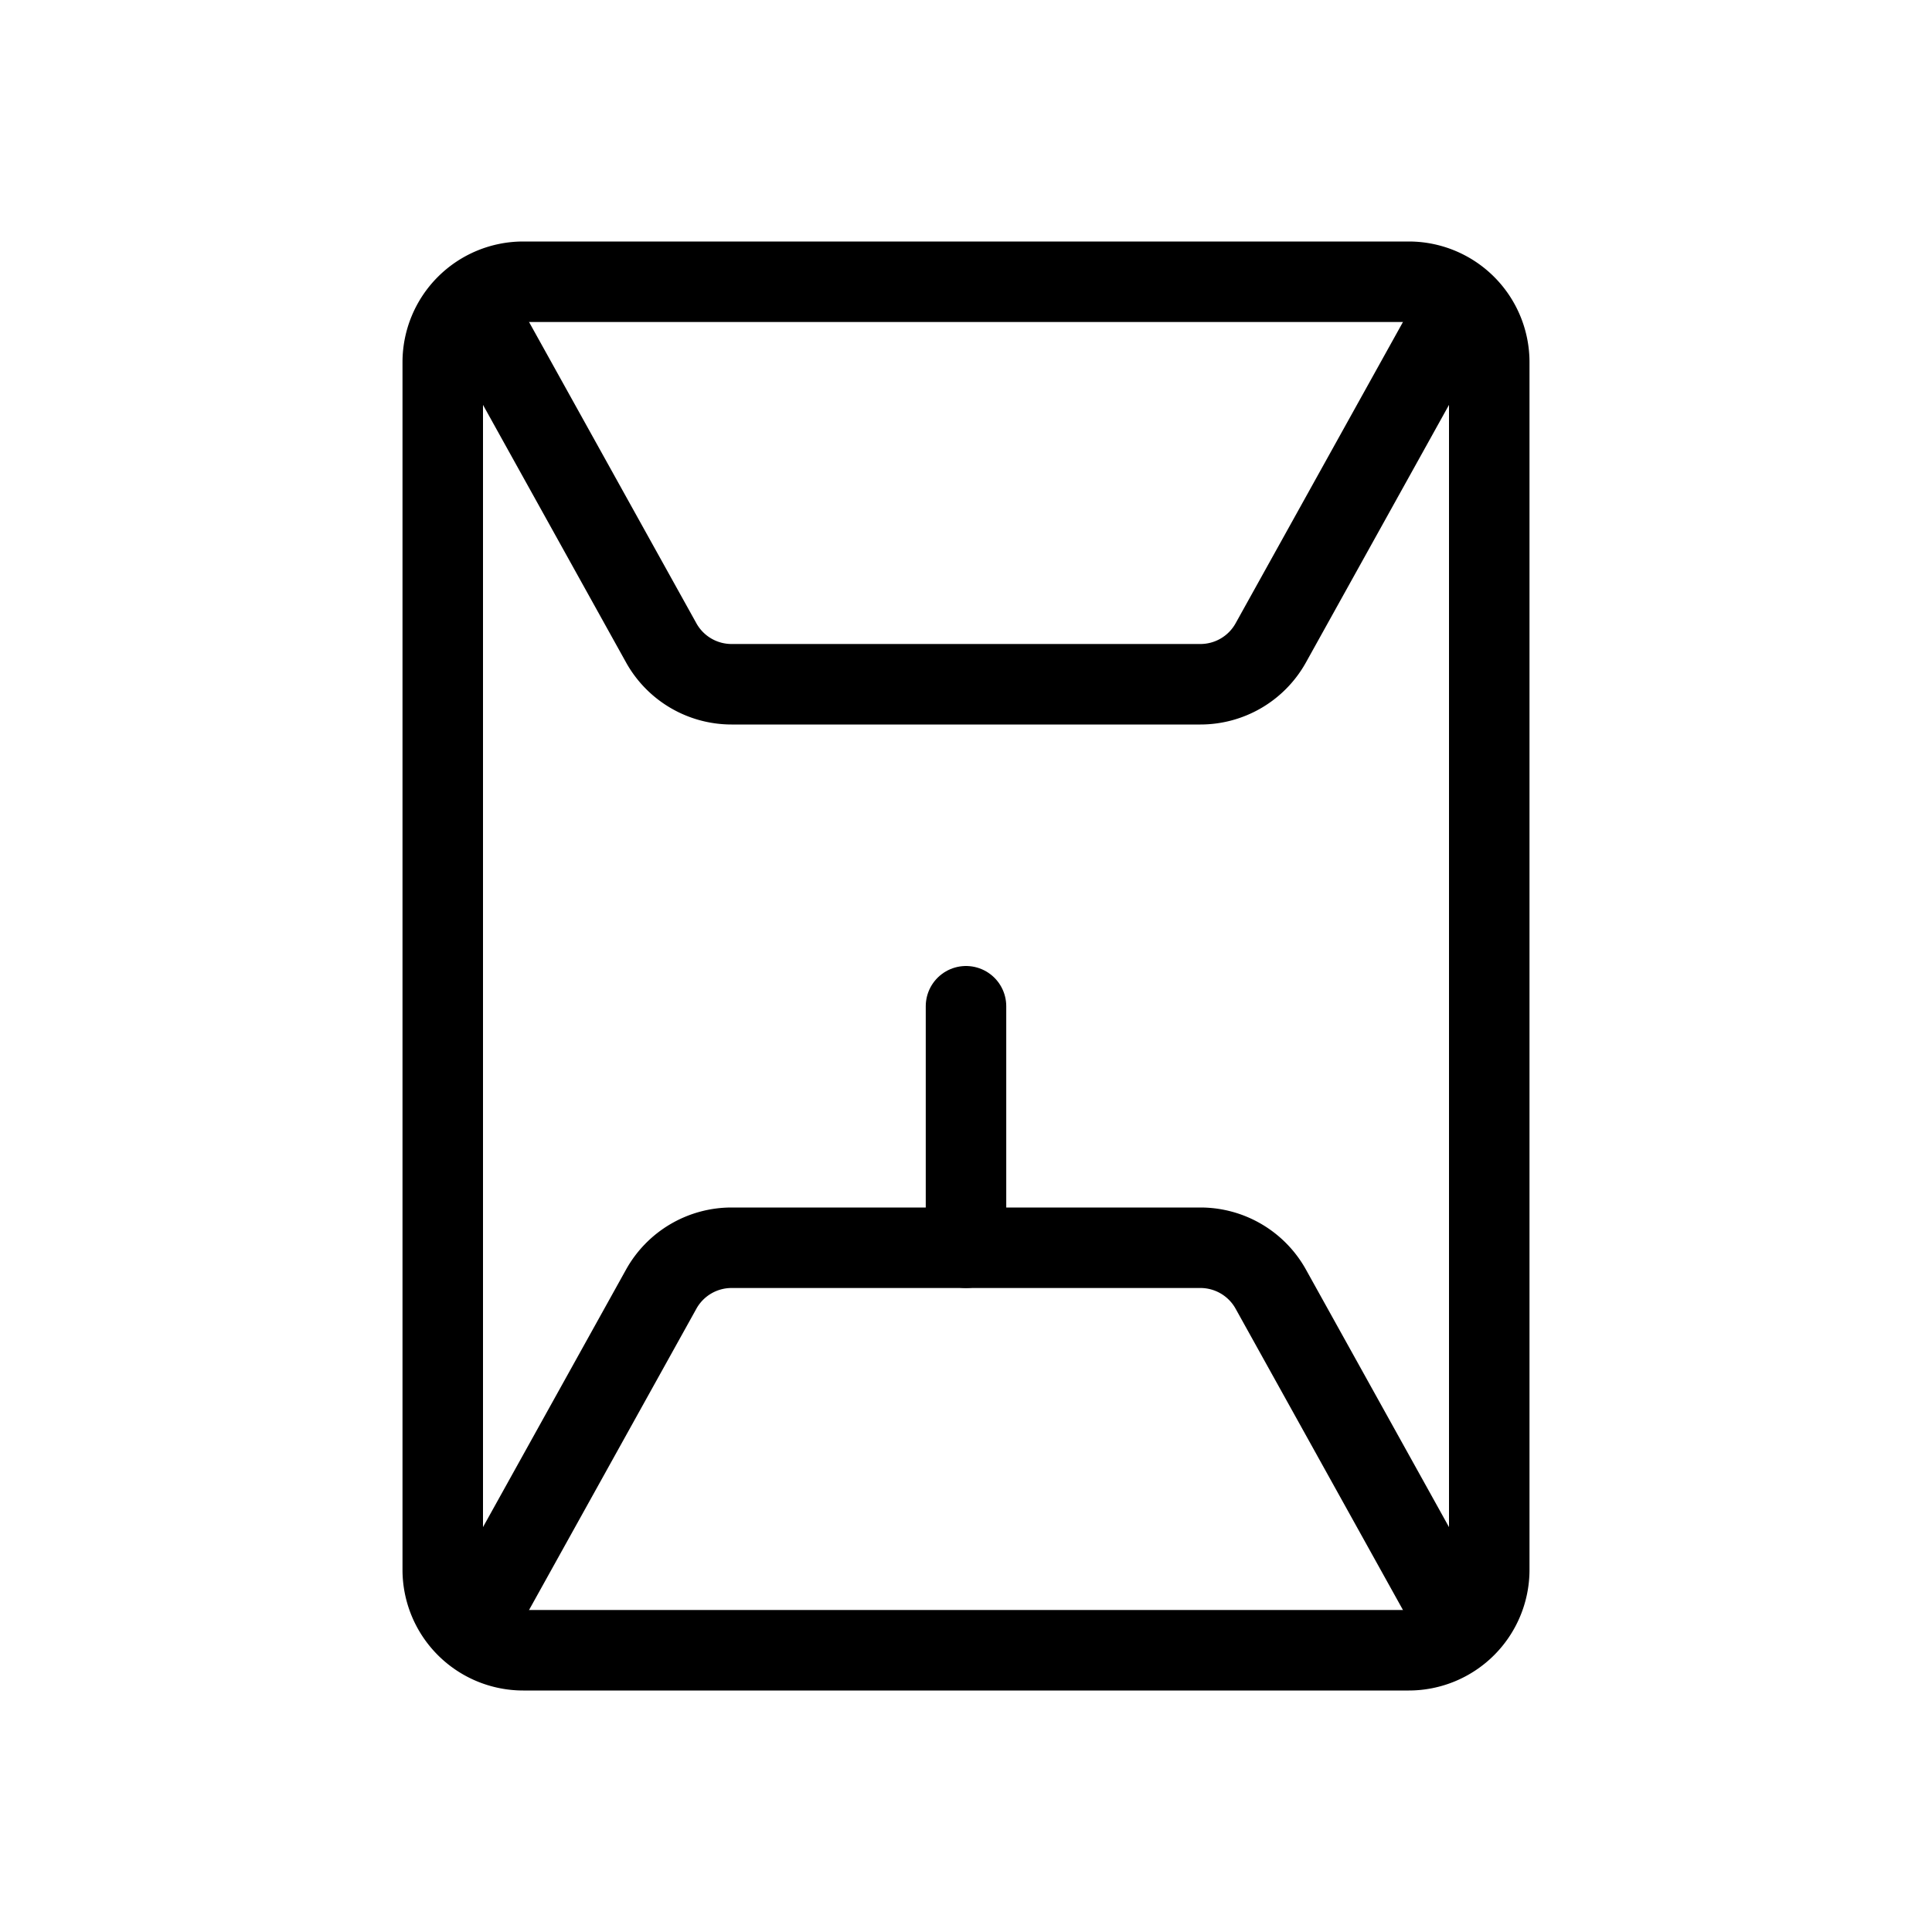 <svg xmlns="http://www.w3.org/2000/svg" width="3em" height="3em" viewBox="0 0 24 24"><g fill="none" stroke="currentColor" stroke-linejoin="round"><path stroke-linecap="round" d="M6.5 3.5h11a1 1 0 0 1 1 1v15a1 1 0 0 1-1 1h-11a1 1 0 0 1-1-1v-15a1 1 0 0 1 1-1"/><path d="m18 4l-2.214 3.986a1 1 0 0 1-.874.514H9.088a1 1 0 0 1-.874-.514L6 4m12 16l-2.214-3.986a1 1 0 0 0-.874-.514H9.088a1 1 0 0 0-.874.514L6 20"/><path stroke-linecap="round" d="M12 12.5v3"/></g></svg>
